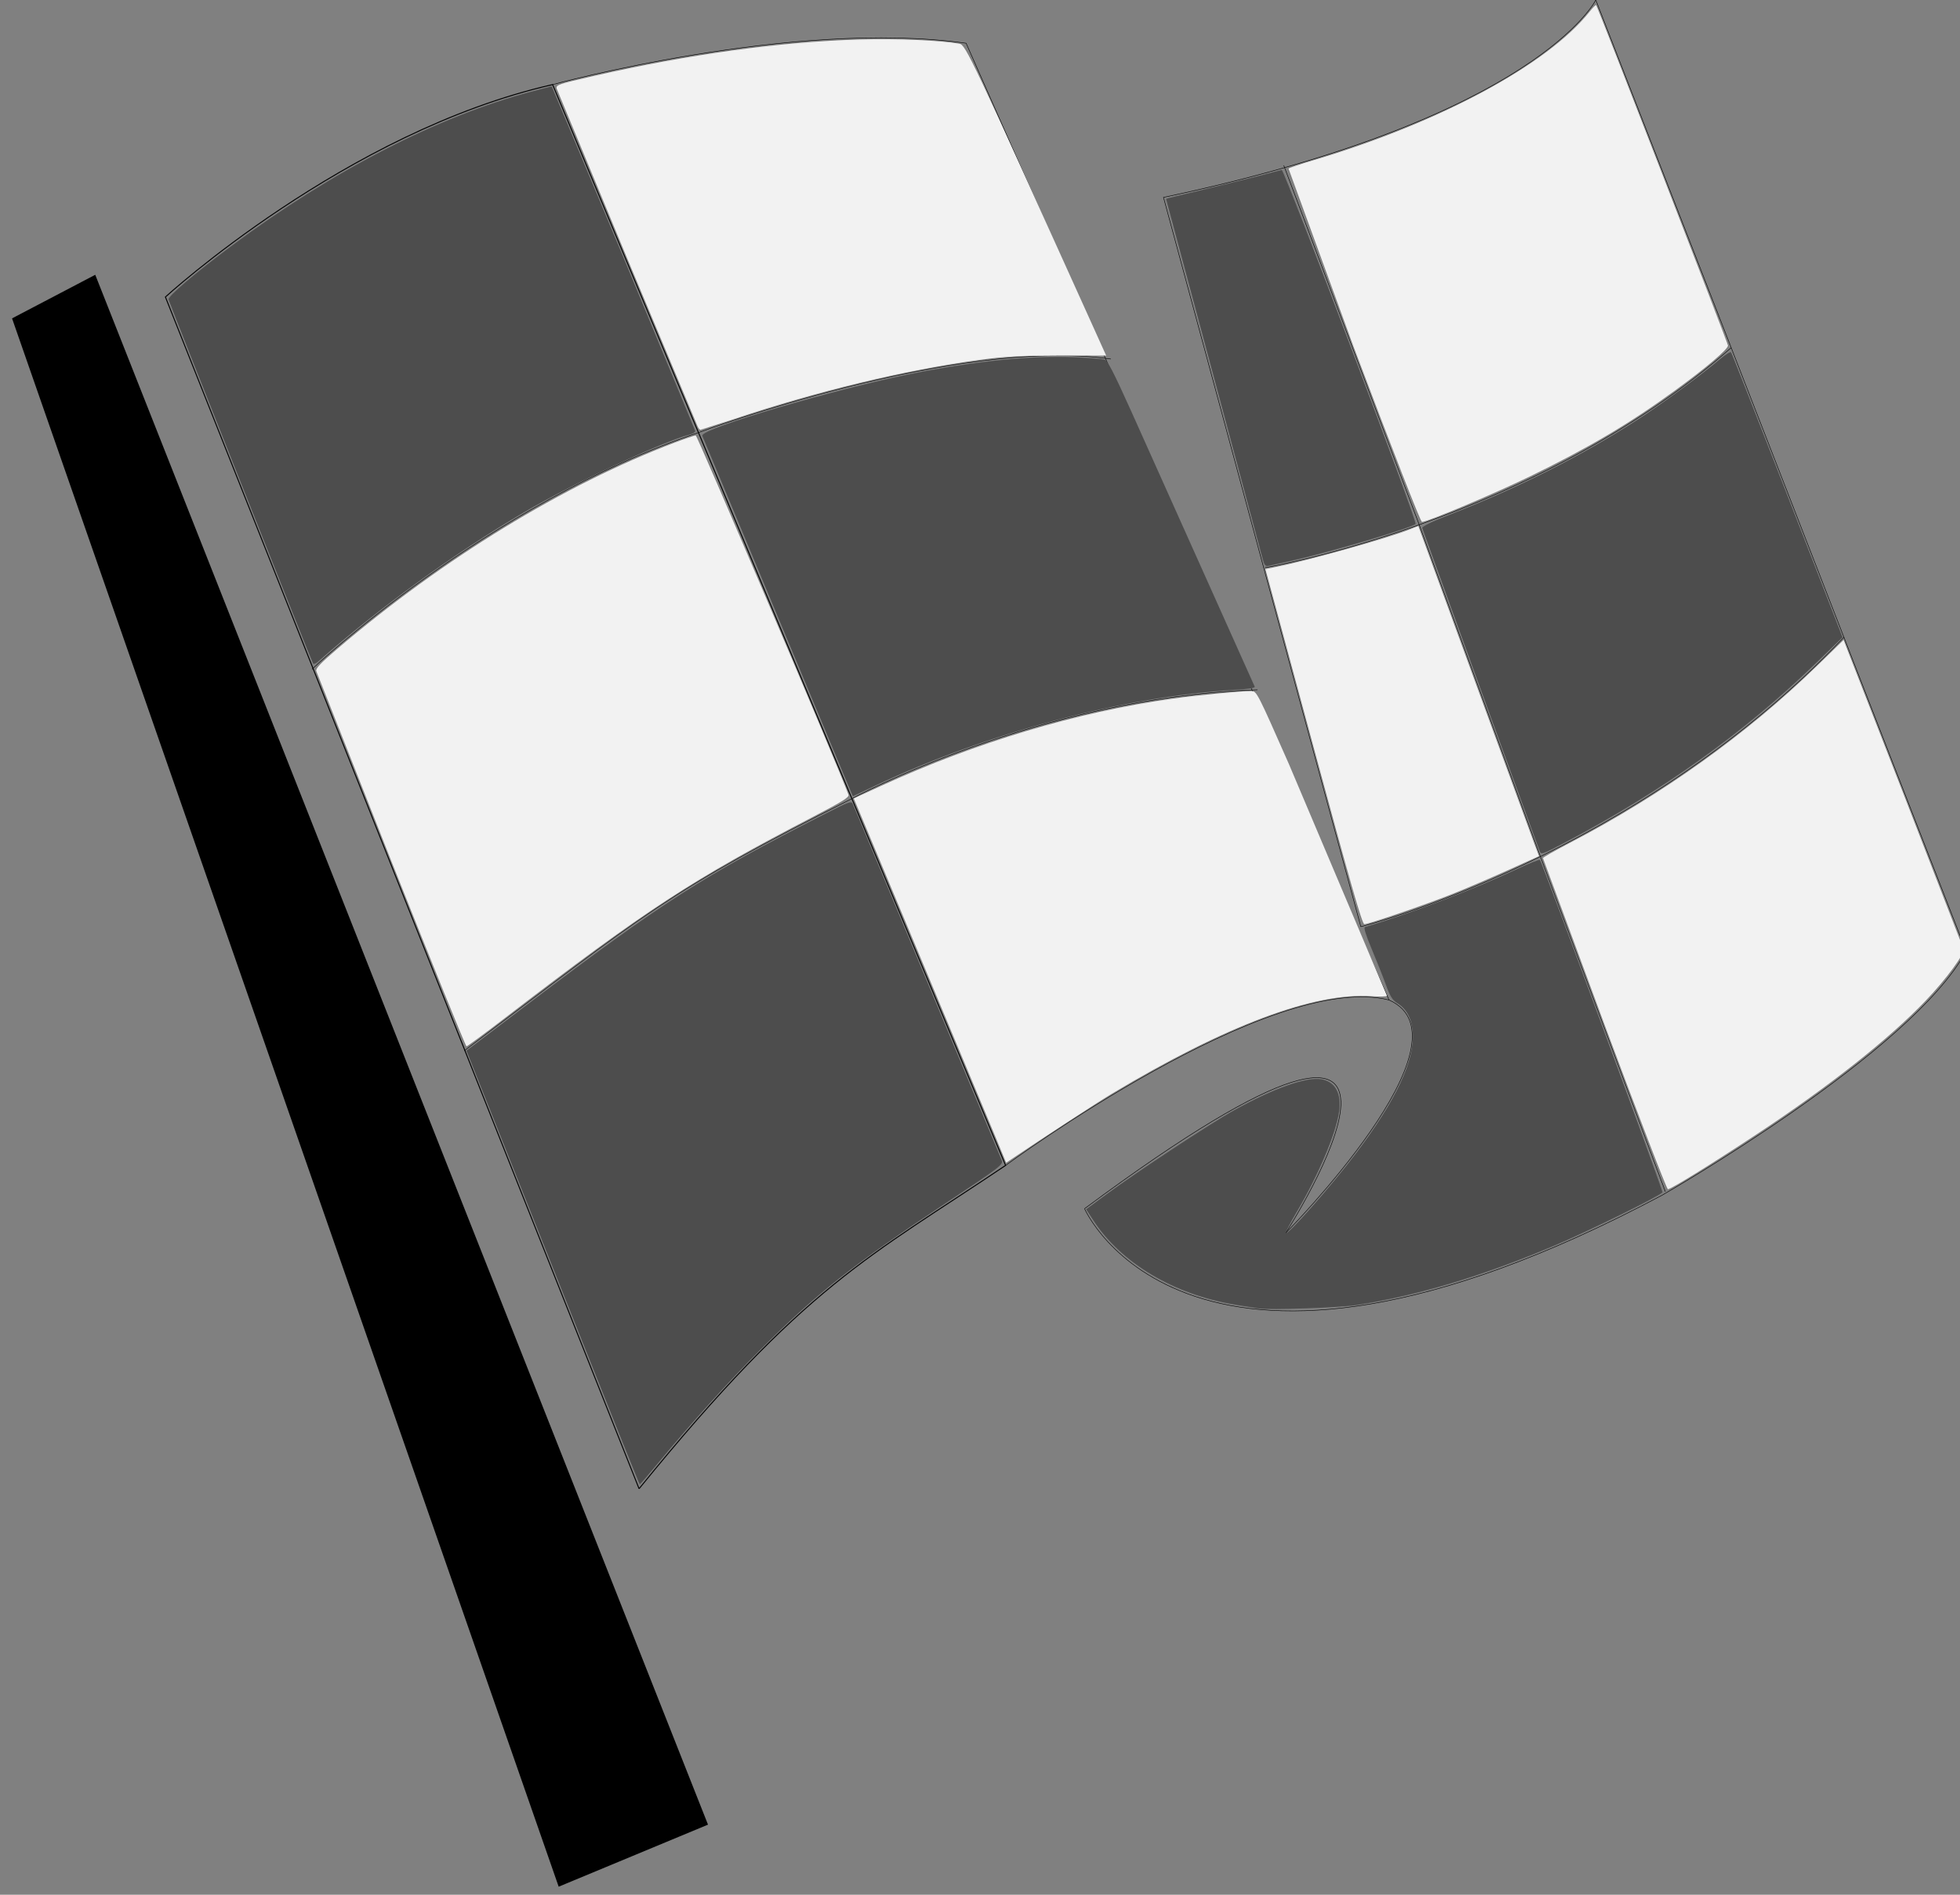 <svg xmlns="http://www.w3.org/2000/svg" width="400" height="386.667"  xmlns:v="https://vecta.io/nano"><rect width="100%" height="100%" fill="#808080" stroke="none"/><g stroke="#000"><path d="M3.069 65.212l16.111-8.439L143.849 372.09l-29.537 12.275z" stroke-width=".993"/><g fill="none"><path d="M130.423 303.81l-35.625-89.629L33.757 60.608s36.825-33.757 79.021-43.347l92.447 220.569c-27.805 18.676-40.985 24.306-74.802 65.979z" stroke-width=".198"/><g stroke-width=".1"><path d="M63.677 136.561s35.675-33.757 79.021-48.333M94.749 214.431c36.718-27.885 41.539-32.547 79.021-51.402M112.778 17.262s49.101-13.426 84.392-8.439l86.31 195.251m-78.255 33.757s54.087-39.894 78.254-33.757m-21.098 47.566s39.127-39.511 21.098-47.566"/><path d="M262.381 251.64s43.73-67.897-41.045-4.987"/><path d="M221.336 246.653s21.098 48.717 117.765-2.685c0 0 51.019-29.153 62.143-49.868L325.675 0s-11.892 24.167-88.228 40.278l40.278 148.836M142.698 88.228s52.169-19.563 84.008-14.96m-52.936 89.761s37.976-20.714 82.857-22.249m1.534-24.933s54.471-9.206 95.132-44.881"/><path d="M277.725 189.114s56.005-14.193 98.585-59.074"/><path d="M261.997 33.757l27.619 73.267 24.934 68.28 25.317 67.897"/></g></g></g><path d="M63.902 135.408c-.315-.516-29.377-73.712-29.502-74.305-.135-.643 5.488-5.423 12.736-10.826 20.689-15.424 42.286-26.536 61.398-31.588l4.05-1.071 14.654 34.954 14.651 35.392c-.002.241-.478.554-1.058.697-5.331 1.308-23.984 10.051-34.004 15.938-14.037 8.248-29.779 19.666-41.907 30.398-.452.4-.91.585-1.016.411zm109.634 25.849l-30.215-72.35c-.238-1.433 27.131-9.513 42.869-12.656 12.719-2.54 24.5-3.736 32.989-3.348 2.954.135 5.744.346 6.2.469.654.177 1.822 2.426 5.523 10.641l25.159 56.104c.117.285-1.301.509-4.353.689-22.312 1.316-50.61 8.861-72.928 19.442l-4.725 2.24zm-54.882 112.025l-17.613-44.243-5.831-14.61 12.693-9.631c27.229-20.661 35.704-26.089 60.187-38.549 5.486-2.792 5.692-2.863 5.997-2.065.173.455 5.238 12.565 11.254 26.911l19.11 45.753c.312.815-.444 1.388-11.456 8.679-18.897 12.513-26.341 18.399-37.874 29.949-6.453 6.463-13.941 14.767-20.848 23.121-1.962 2.374-3.628 4.315-3.702 4.315s-5.436-13.335-11.916-29.633zm138.118-6.268l-4.795-.779c-12.445-2.098-23.183-8.497-28.831-17.18l-1.474-2.266 4.124-3.038c6.362-4.686 21.285-14.514 26.05-17.157 8.134-4.511 14.734-6.859 17.817-6.338 2.829.478 4.156 2.903 3.618 6.613-.654 4.513-4.336 13.17-8.834 20.773-1.175 1.985-2.08 3.776-2.013 3.979.224.671 9.24-9.557 14.205-16.114 8.302-10.963 12.141-19.152 11.679-24.913-.222-2.772-1.252-4.7-3.128-5.86-1.019-.63-1.486-1.377-2.349-3.759-.592-1.635-1.899-4.925-2.903-7.311-1.203-2.858-1.671-4.383-1.372-4.471 9.062-2.674 22.416-7.765 31.041-11.834 2.476-1.168 4.578-2.002 4.67-1.852.655 1.059 25.139 67.451 25.004 67.802-.227.592-15.107 7.93-22.014 10.856-14.728 6.239-27.612 10.124-40.234 12.133-3.59.571-17.77 1.073-20.262.717zm57.412-93.435l-12.067-33.117-11.857-32.711c-.073-.311 1.974-1.301 5.639-2.725 13.932-5.414 27.039-12.051 38.552-19.522 4.677-3.035 13.049-9.195 16.495-12.136 1.137-.971 2.183-1.635 2.323-1.476s5.317 13.311 11.503 29.226l11.248 28.936-5.422 5.263c-14.536 14.108-31.394 26.167-51.005 36.484-5.054 2.659-5.085 2.669-5.409 1.779zm-56.44-59.335l-19.765-73.649c.075-.075 2.984-.797 6.464-1.605l11.527-2.837 5.609-1.466c.504-.121 27.734 71.863 27.324 72.233-.923.833-17.411 5.731-25.035 7.438l-5.078 1.137c-.493.111-.765-.214-1.047-1.251z" fill="#4d4d4d"/><path d="M79.809 175.585L64.54 136.932c-.137-.525.959-1.677 4.345-4.565 21.543-18.373 46.181-33.439 68.689-42.003 2.165-.824 4.15-1.497 4.411-1.497.343 0 29.107 67.649 31.176 73.322.183.502-1.239 1.394-6.988 4.379-25.079 13.023-34.084 18.905-63.489 41.466-3.944 3.026-7.31 5.501-7.48 5.501s-7.099-17.079-15.396-37.951zm62.493-88.731c-.182-.475-6.678-15.967-14.434-34.428L113.6 18.066c-.153-.74.373-.917 7.635-2.574 19.368-4.418 37.918-6.96 54.215-7.426 7.597-.218 16.456.158 20.369.863 1.25.225 2.499 2.867 26.727 56.539l3.203 7.097-9.806.013c-7.914.011-11.005.176-16.024.858-15.238 2.071-33.219 6.414-50.349 12.161l-6.627 2.119c-.171 0-.459-.388-.641-.863zm60.781 144.987l-15.55-37.18-13.296-31.726 5.591-2.567c19.313-8.868 39.805-15.006 59.3-17.763 5.07-.717 13.903-1.569 16.273-1.569 1.052 0 1.245.376 7.645 14.897l20.004 47.257c0 .184-1.424.234-3.165.112-11.681-.822-29.806 5.993-53.032 19.938-3.03 1.82-14.051 9.006-20.539 13.394l-.976.66zM276.18 70.607l-13.211-36.2c.179-.161 2.482-.936 5.12-1.722 25.765-7.673 47.697-19.473 56.314-30.298.662-.832 1.267-1.436 1.343-1.343.359.442 26.874 68.913 26.898 69.462.034.756-4.41 4.537-10.816 9.202-9.21 6.707-17.566 11.659-29.433 17.443-7.358 3.586-21.055 9.361-22.203 9.361-.278 0-6.085-14.881-14.011-35.906zm-8.125 81.759l-9.803-36.237 2.137-.43c6.599-1.327 22.608-5.817 27.209-7.63l1.854-.731 11.431 31.33 12.317 33.691.886 2.361-6.408 2.898c-3.524 1.594-8.652 3.788-11.395 4.875-5.568 2.207-16.945 6.1-17.844 6.107-.447.003-2.847-8.371-10.384-36.233zm59.367 56.664l-12.538-33.916c.002-.14 2.463-1.537 5.47-3.104 18.785-9.791 36.232-22.28 50.431-36.099l5.464-5.318.417 1.099 12.146 31.211 11.904 30.761c.268.996-3.473 6.105-7.76 10.595-7.442 7.795-19.619 17.421-34.339 27.145-9.325 6.16-17.608 11.288-18.234 11.288-.231 0-6.064-15.147-12.962-33.661z" fill="#f2f2f2"/></svg>